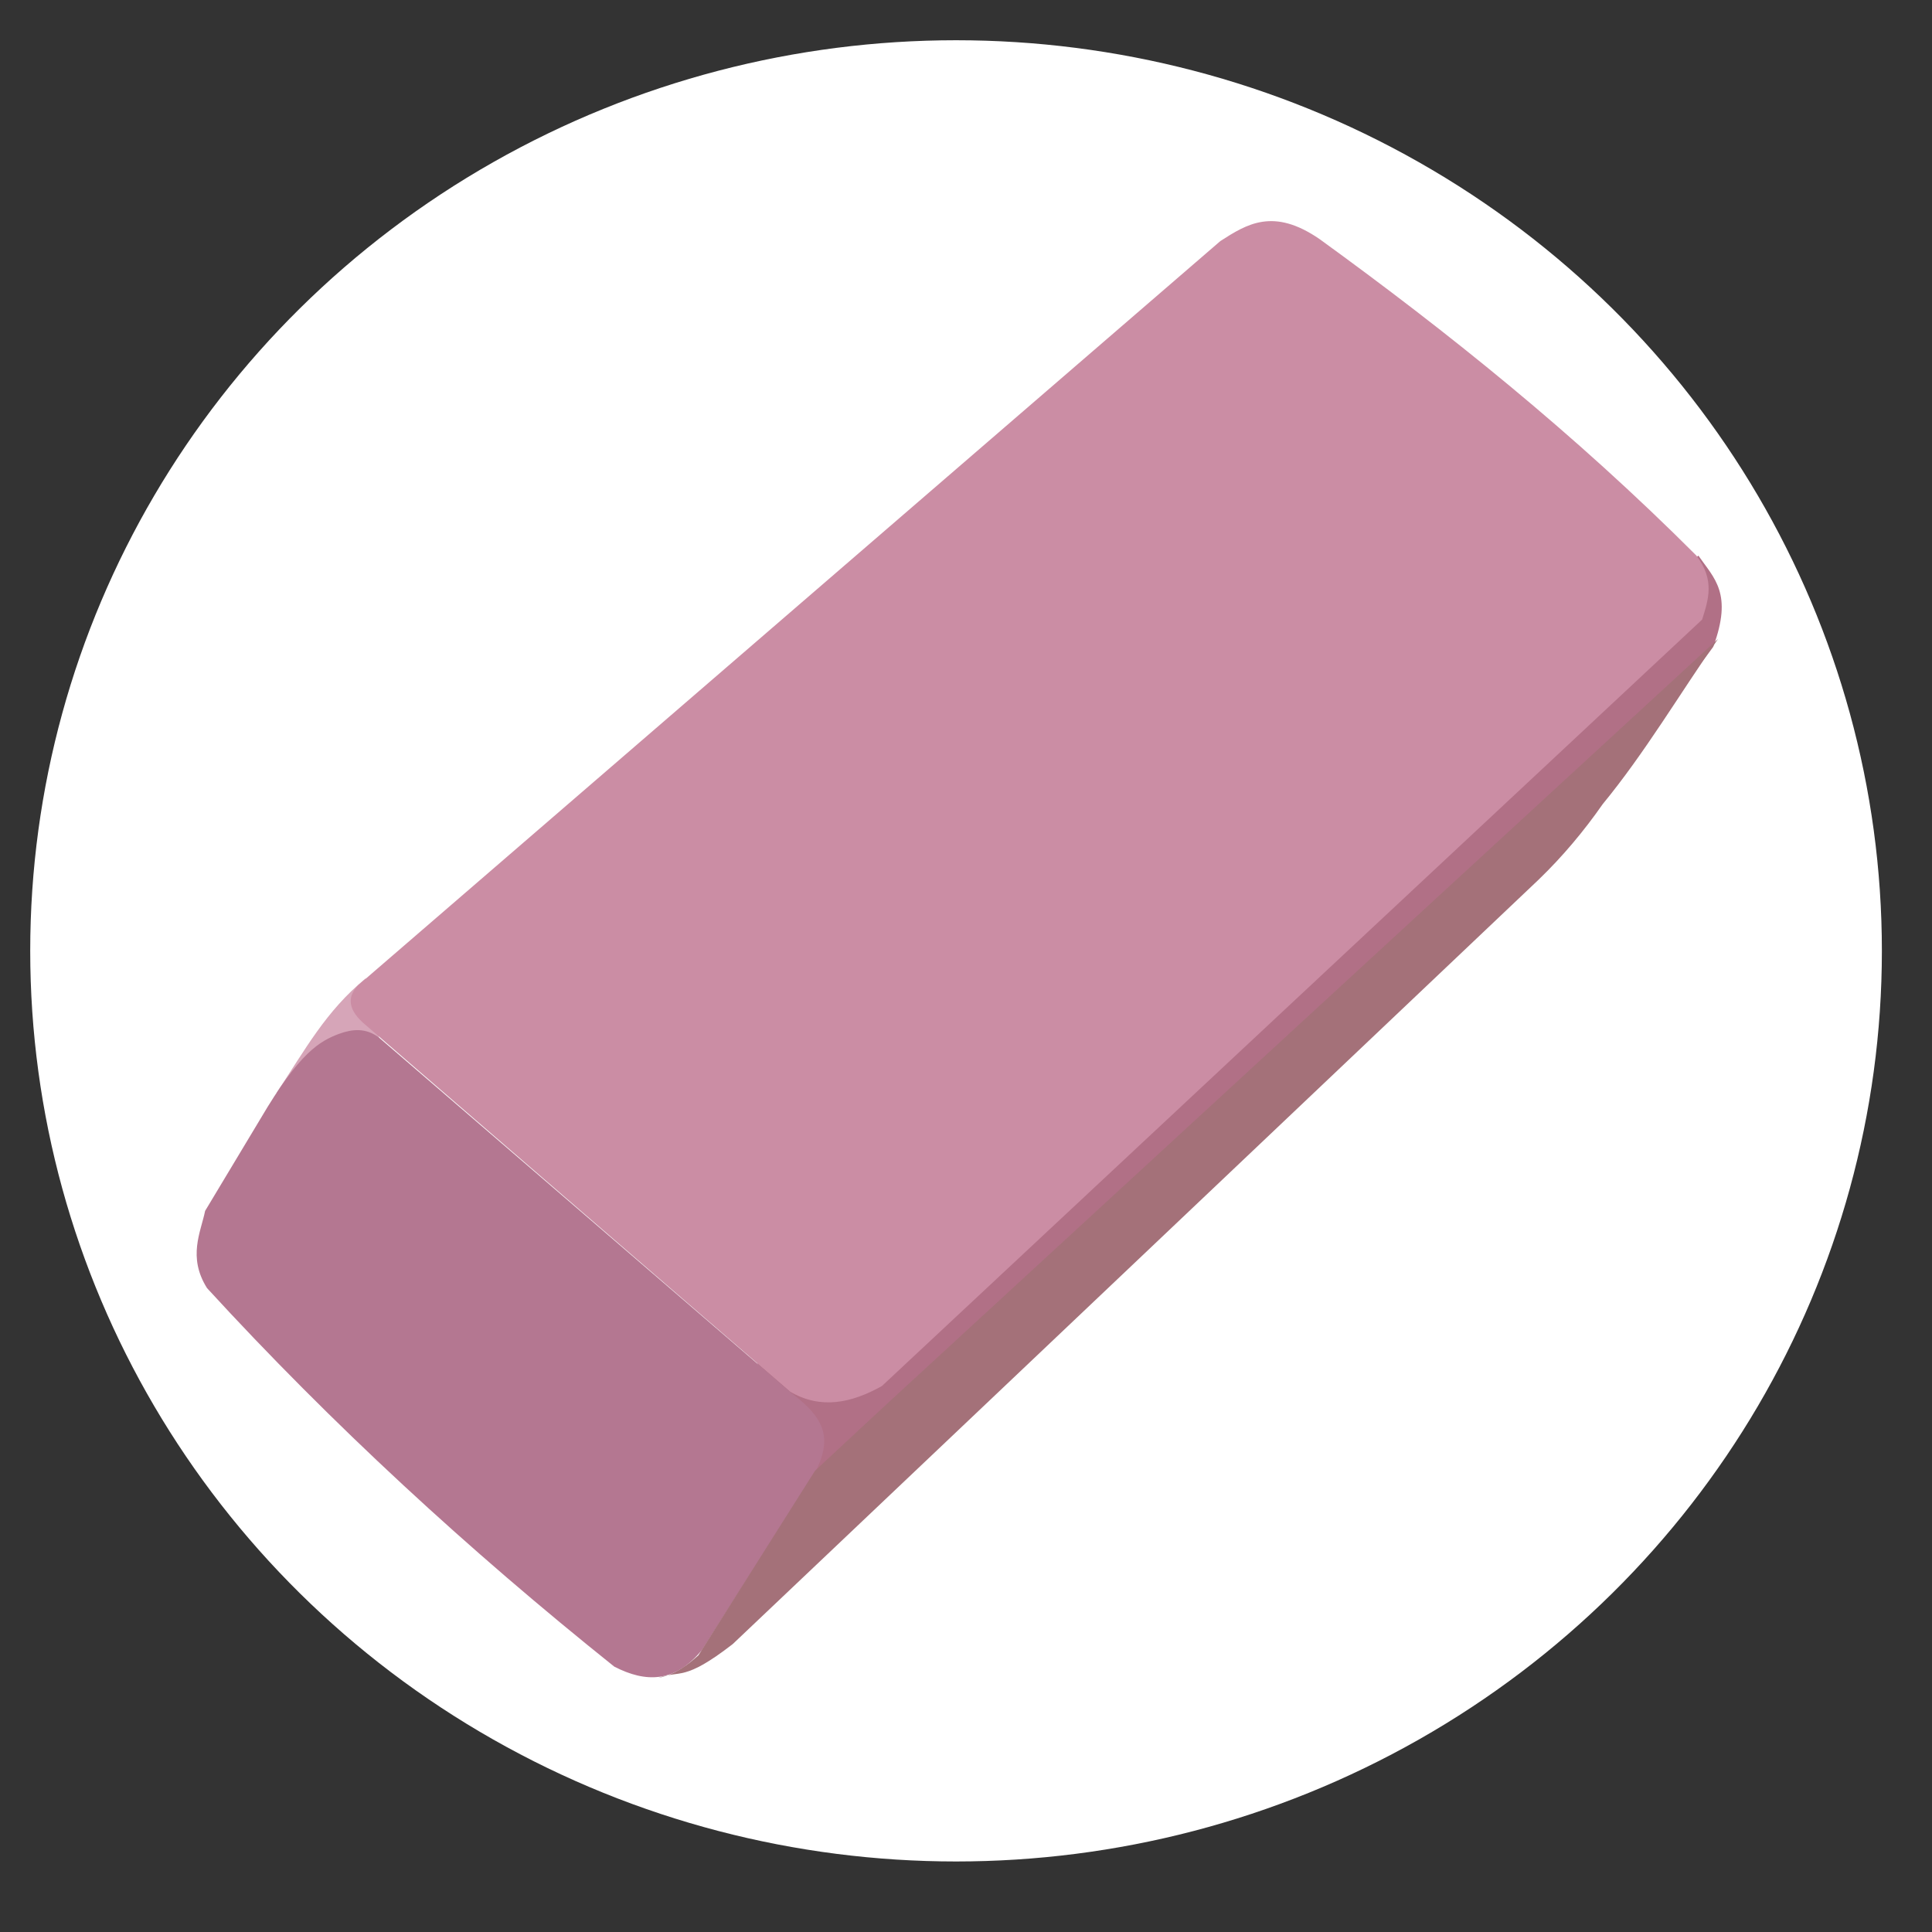 <?xml version="1.0" encoding="UTF-8" standalone="no"?>
<!-- Created with Inkscape (http://www.inkscape.org/) -->

<svg
   xmlns:dc="http://purl.org/dc/elements/1.1/"
   xmlns:cc="http://creativecommons.org/ns#"
   xmlns:rdf="http://www.w3.org/1999/02/22-rdf-syntax-ns#"
   xmlns:svg="http://www.w3.org/2000/svg"
   xmlns="http://www.w3.org/2000/svg"
   xmlns:sodipodi="http://sodipodi.sourceforge.net/DTD/sodipodi-0.dtd"
   xmlns:inkscape="http://www.inkscape.org/namespaces/inkscape"
   width="192"
   height="192"
   id="svg2"
   version="1.1"
   inkscape:version="0.48.2 r9819"
   sodipodi:docname="New document 1">
  <rect width="100%" height="100%" fill="#333333" stroke="none"/>
  <defs
     id="defs4" />
  <sodipodi:namedview
     id="base"
     pagecolor="#ffffff"
     bordercolor="#666666"
     borderopacity="1.0"
     inkscape:pageopacity="0.0"
     inkscape:pageshadow="2"
     inkscape:zoom="1"
     inkscape:cx="52.527932"
     inkscape:cy="158.84649"
     inkscape:document-units="px"
     inkscape:current-layer="layer1"
     showgrid="false"
     inkscape:window-width="665"
     inkscape:window-height="653"
     inkscape:window-x="1416"
     inkscape:window-y="50"
     inkscape:window-maximized="0" />
  <g
     inkscape:label="Layer 1"
     inkscape:groupmode="layer"
     id="layer1"
     transform="translate(0,-860.362)">
    <circle
       d="m 134,78 c 0,30.928 -25.072,56 -56,56 -30.928,0 -56,-25.072 -56,-56 0,-30.928 25.072,-56 56,-56 30.928,0 56,25.072 56,56 z"
       style="fill:#ffffff"
       sodipodi:ry="56"
       sodipodi:rx="56"
       sodipodi:cy="78"
       sodipodi:cx="78"
       cx="78"
       cy="78"
       r="56"
       id="circle6"
       transform="matrix(1.643,0,0,1.616,-33.143,828.809)" />
    <g
       transform="matrix(0.266,0,0,0.262,-4.126,815.395)"
       id="g4772">
      <path
         inkscape:connector-curvature="0"
         sodipodi:nodetypes="ccccccc"
         id="path4534"
         d="M 296.985,682.646 314.157,751.337 630.083,451.827 655.589,416.976 c 7.361,-20.311 0.375,-25.905 -5.556,-34.598 l -27.779,25.506 -325.269,274.761 z"
         style="fill:#ac677f;fill-opacity:0.941;fill-rule:evenodd;stroke:none" />
      <path
         inkscape:connector-curvature="0"
         sodipodi:nodetypes="cccc"
         id="path4536"
         d="m 118.75,586.291 c 10.866,-16.634 18.416,-31.049 33.393,-43.571 l 6.964,31.429 -40.357,12.143 z"
         style="fill:#d6a5b8;fill-opacity:1;fill-rule:evenodd;stroke:none" />
      <path
         inkscape:connector-curvature="0"
         sodipodi:nodetypes="ccccccccc"
         id="path4019"
         d="m 149.464,545.219 c -3.882,3.926 -4.446,8.658 1.607,14.286 l 159.643,140 c 11.429,6.798 22.857,4.344 34.286,-2.143 L 651.429,406.648 c 2.299,-7.445 4.893,-14.974 -2.143,-24.286 -45.817,-46.526 -93.001,-84.85 -140.714,-120 -17.333,-12.141 -27.249,-5.741 -37.143,0.714 L 149.464,545.219 z"
         style="fill:#cb8da4;fill-opacity:1;fill-rule:evenodd;stroke:none" />
      <path
         inkscape:connector-curvature="0"
         sodipodi:nodetypes="cccccccccc"
         id="path4530"
         d="m 142.143,563.791 c -7.095,2.713 -14.707,6.979 -29.286,32.143 l -20.714,35 c -1.612,8.037 -6.6,17.476 0.714,29.286 C 139.635,712.013 190.605,759.614 245,803.791 c 11.73,6.149 22.686,6.226 32.857,-6.429 L 320,730.219 c 6.696,-13.196 3.51,-20.694 -8.571,-30 L 157.143,565.219 c -5,-3.82 -10,-3.284 -15,-1.429 z"
         style="fill:#b47791;fill-opacity:1;fill-rule:evenodd;stroke:none" />
      <path
         inkscape:connector-curvature="0"
         sodipodi:nodetypes="ccccccccc"
         id="path4532"
         d="m 261.429,808.076 c 8.212,-3.086 9.424,1.653 27.857,-12.857 L 590.375,505.263 c 9.021,-8.838 16.909,-18.431 23.911,-28.615 15.776,-19.491 28.74,-41.794 43.11,-62.691 L 345.714,705.219 320,729.505 l -43.571,70 c -6.649,6.155 -11.012,7.738 -15,8.571 z"
         style="fill:#a47179;fill-opacity:1;fill-rule:evenodd;stroke:none" />
    </g>
  </g>
</svg>
